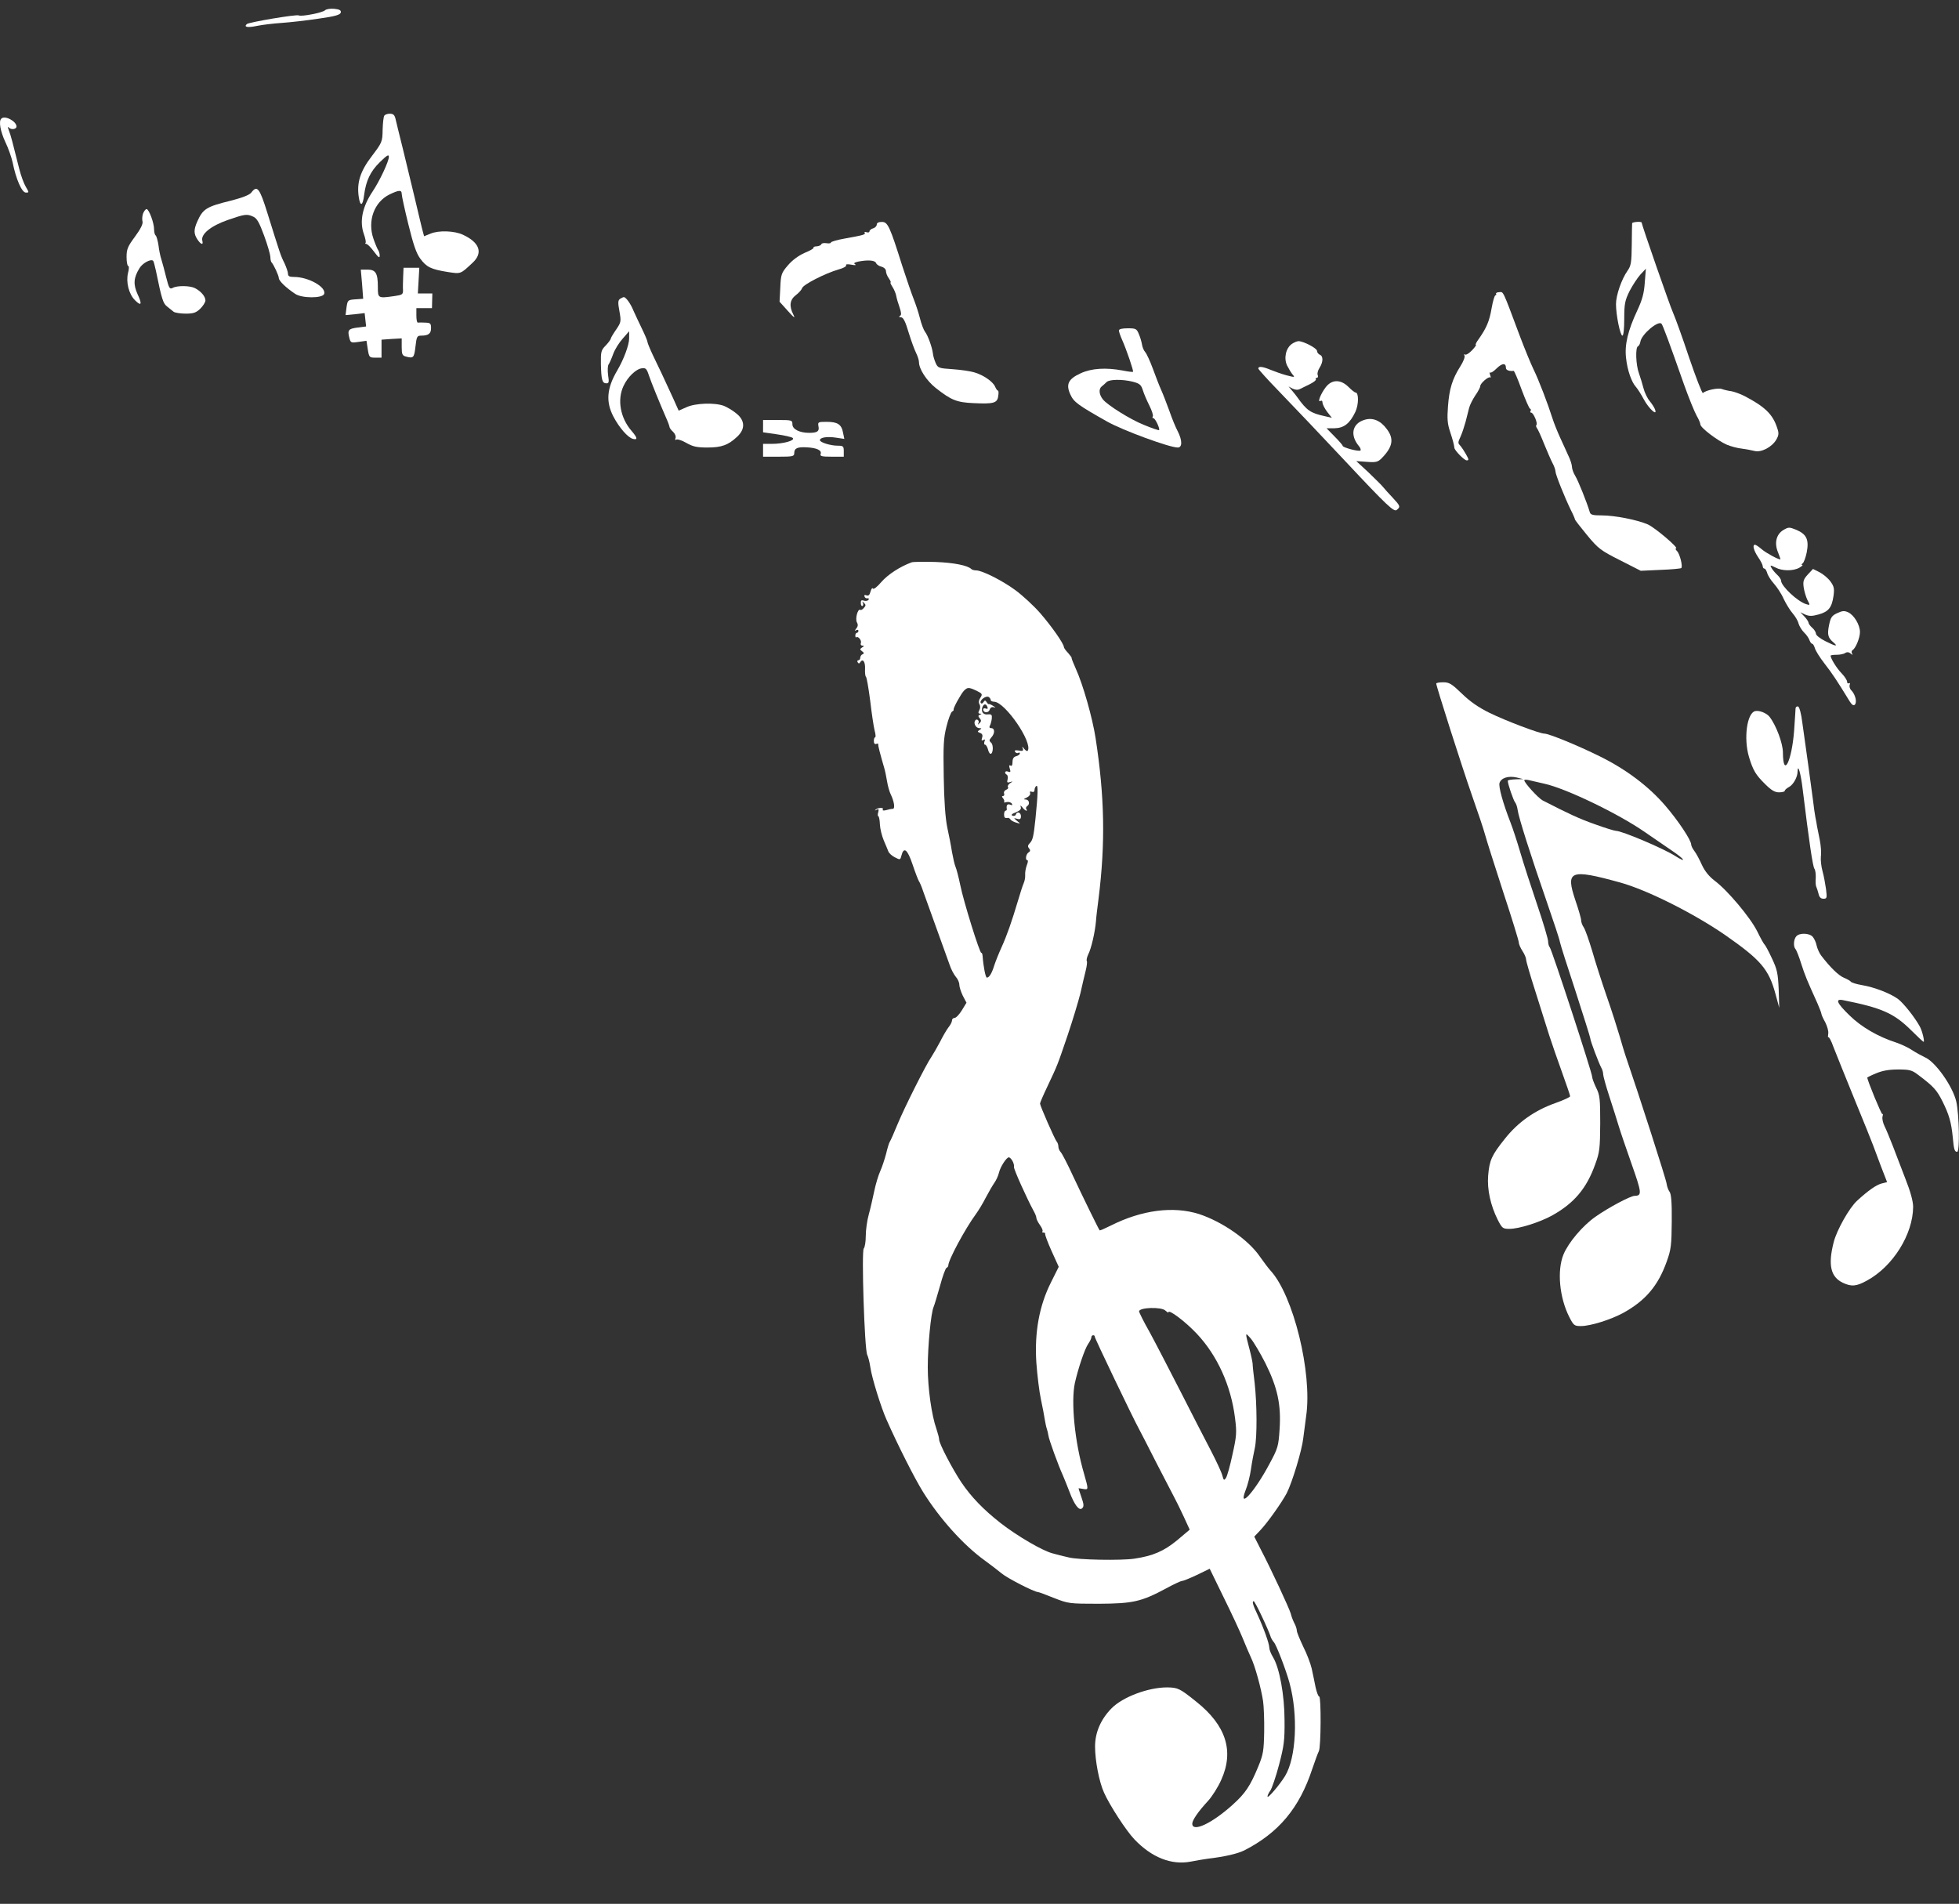 <?xml version="1.0" standalone="no"?>
<!DOCTYPE svg PUBLIC "-//W3C//DTD SVG 20010904//EN"
 "http://www.w3.org/TR/2001/REC-SVG-20010904/DTD/svg10.dtd">
<svg version="1.0" xmlns="http://www.w3.org/2000/svg"
 width="1068pt" height="1038pt" viewBox="0 0 1068 1038"
 preserveAspectRatio="xMidYMid meet">
<rect x="0" y="0" width="1068" height="1038" fill="#333333" stroke="none"/>
<g transform="translate(0,1038) scale(0.1,-0.1)"
fill="#ffffff" stroke="none">
<path d="M1772 10324 c-12 -13 -130 -36 -143 -28 -12 7 -271 -37 -283 -47 -19
-17 4 -21 56 -10 29 6 89 13 133 16 44 3 134 13 200 23 93 13 120 21 123 34 2
12 -7 17 -36 20 -22 2 -44 -2 -50 -8z"/>
<path d="M2095 9749 c-4 -5 -8 -40 -9 -77 -1 -65 -3 -69 -58 -142 -64 -83 -84
-146 -72 -225 8 -53 22 -48 29 11 10 78 34 129 85 179 40 39 50 45 50 30 0
-25 -50 -131 -88 -188 -57 -85 -73 -164 -48 -234 8 -22 12 -44 9 -47 -4 -3 -1
-6 4 -6 6 0 25 -19 42 -42 24 -32 31 -37 31 -22 0 11 -4 24 -8 30 -4 5 -16 33
-26 62 -34 98 4 201 88 242 52 25 66 25 66 3 0 -10 16 -84 36 -165 27 -110 43
-158 65 -188 34 -46 57 -58 150 -73 72 -11 69 -12 135 50 59 54 39 111 -52
153 -46 22 -133 25 -177 6 l-35 -14 -11 41 c-6 23 -24 101 -41 172 -17 72 -46
191 -64 265 -19 74 -36 147 -40 163 -5 20 -12 27 -31 27 -13 0 -27 -5 -30 -11z"/>
<path d="M7 9733 c-15 -14 -5 -69 22 -127 16 -33 34 -84 40 -112 18 -90 50
-164 72 -164 18 0 18 0 0 31 -11 18 -27 62 -36 98 -35 140 -47 187 -57 211 -7
19 -7 22 2 13 13 -12 40 -7 40 7 0 29 -64 63 -83 43z"/>
<path d="M1370 9330 c-10 -13 -49 -28 -111 -44 -135 -33 -153 -45 -184 -115
-19 -43 -19 -66 1 -96 19 -29 34 -33 27 -7 -9 35 46 80 137 112 96 33 106 35
142 18 19 -9 32 -32 58 -103 18 -49 33 -101 34 -115 0 -14 3 -27 6 -30 12 -12
40 -73 40 -86 0 -15 39 -53 89 -86 36 -25 149 -25 158 -1 14 37 -85 93 -164
93 -25 0 -33 4 -33 18 0 9 -9 35 -19 57 -21 41 -24 52 -93 273 -43 138 -56
154 -88 112z"/>
<path d="M780 9216 c-5 -13 -6 -33 -3 -44 3 -13 -10 -40 -41 -82 -40 -54 -46
-69 -46 -111 0 -27 4 -49 9 -49 5 0 5 -16 -1 -38 -12 -50 4 -115 38 -149 35
-35 40 -22 14 33 -24 53 -22 89 10 141 17 29 63 53 75 41 3 -3 9 -27 15 -54
32 -156 39 -179 62 -196 13 -10 28 -22 35 -28 7 -5 36 -10 65 -10 43 0 57 5
80 27 15 15 28 35 28 45 0 21 -24 50 -57 67 -27 14 -98 15 -122 1 -16 -8 -20
-1 -35 58 -9 37 -21 81 -26 97 -6 17 -13 52 -16 78 -4 26 -11 50 -15 53 -5 3
-9 18 -9 34 0 35 -28 110 -41 110 -5 0 -14 -11 -19 -24z"/>
<path d="M4780 9156 c0 -8 -9 -18 -20 -21 -11 -3 -20 -11 -20 -17 0 -5 -7 -7
-16 -4 -8 3 -13 2 -10 -3 6 -10 -6 -13 -111 -32 -40 -7 -73 -17 -73 -21 0 -5
-11 -6 -24 -4 -14 2 -26 0 -28 -5 -2 -6 -13 -11 -25 -12 -12 0 -20 -4 -18 -8
3 -3 -19 -16 -49 -28 -33 -15 -66 -39 -90 -67 -36 -42 -39 -50 -42 -122 l-4
-77 45 -50 c35 -39 42 -43 30 -20 -24 47 -19 81 14 106 16 12 31 29 34 38 5
19 126 81 199 102 26 7 44 17 41 23 -4 5 7 7 28 3 20 -4 29 -3 21 2 -10 6 -4
10 18 15 53 10 90 7 96 -8 3 -8 16 -17 30 -20 14 -4 24 -14 24 -24 0 -10 7
-28 16 -40 8 -12 13 -22 9 -22 -3 0 2 -11 11 -25 9 -14 18 -36 20 -48 2 -12
10 -40 18 -62 10 -30 11 -42 3 -47 -8 -5 -6 -8 5 -8 12 0 24 -22 42 -84 14
-46 33 -96 41 -112 8 -16 15 -38 15 -48 0 -38 41 -101 91 -141 85 -67 115 -79
207 -83 109 -5 129 0 134 38 3 16 2 30 -1 30 -4 0 -11 10 -16 22 -12 28 -65
64 -114 78 -20 6 -72 14 -117 17 -77 5 -81 7 -93 34 -7 16 -14 39 -15 52 -4
33 -28 100 -43 118 -7 9 -20 42 -28 75 -8 32 -24 79 -34 104 -10 25 -38 106
-62 180 -68 216 -79 240 -111 240 -18 0 -28 -5 -28 -14z"/>
<path d="M8898 9163 c0 -5 -2 -57 -2 -118 -1 -96 -4 -114 -23 -141 -32 -45
-63 -133 -63 -182 0 -60 23 -172 35 -172 6 0 10 36 10 93 0 81 4 99 29 150 16
31 43 72 59 90 l30 32 -6 -75 c-4 -58 -13 -93 -41 -153 -51 -109 -70 -187 -61
-260 7 -66 30 -131 54 -157 9 -10 28 -40 43 -68 27 -50 75 -94 61 -55 -3 10
-17 31 -29 46 -13 15 -28 47 -34 70 -6 23 -17 60 -25 82 -17 46 -20 142 -5
147 5 2 11 13 13 25 6 40 97 117 115 98 7 -7 42 -101 122 -329 27 -76 59 -154
70 -173 11 -19 20 -40 20 -47 0 -18 94 -89 145 -111 22 -9 59 -19 81 -21 23
-3 54 -9 70 -13 36 -9 94 21 118 62 14 25 15 35 4 66 -24 73 -67 114 -178 172
-22 11 -54 23 -71 26 -17 2 -41 8 -52 12 -20 8 -88 -7 -103 -22 -4 -4 -38 84
-76 195 -37 112 -77 221 -87 243 -16 34 -171 480 -171 491 0 8 -50 4 -52 -3z"/>
<path d="M2198 8873 c-1 -27 -2 -60 -1 -74 1 -24 -4 -27 -45 -33 -92 -13 -92
-13 -92 50 0 75 -12 94 -57 94 l-36 0 7 -79 6 -80 -42 -3 c-42 -3 -43 -4 -49
-45 l-5 -41 52 5 52 6 4 -37 4 -36 -48 -6 c-50 -7 -55 -13 -42 -62 6 -21 11
-22 50 -16 l42 6 7 -46 c7 -44 9 -46 41 -46 l34 0 0 49 0 49 55 4 55 3 0 -46
c0 -40 3 -48 23 -53 41 -11 45 -7 52 54 6 54 9 60 30 60 41 0 55 11 55 41 0
26 -4 29 -32 30 -18 1 -36 1 -40 0 -5 0 -8 17 -8 39 l0 40 43 0 42 0 1 40 1
40 -39 0 -40 0 4 70 4 70 -43 0 -43 0 -2 -47z"/>
<path d="M8156 8778 c3 -4 1 -8 -3 -8 -5 0 -14 -31 -21 -70 -12 -71 -28 -108
-70 -168 -13 -17 -20 -32 -16 -32 4 0 -5 -13 -21 -30 -15 -16 -33 -27 -38 -23
-6 3 -7 1 -3 -6 4 -6 -6 -33 -23 -59 -43 -68 -60 -122 -67 -218 -5 -65 -3 -94
11 -136 16 -49 22 -72 24 -90 2 -15 54 -68 67 -68 13 0 12 5 -3 32 -10 18 -24
39 -30 46 -16 17 -16 17 1 55 8 18 19 52 26 77 6 25 15 59 19 75 4 17 20 48
34 69 15 21 27 44 27 51 0 15 46 55 55 47 3 -4 3 2 -1 13 -4 11 -4 17 0 14 4
-4 20 7 36 23 30 29 50 30 50 2 0 -12 18 -19 42 -16 3 1 23 -45 43 -101 21
-56 42 -104 46 -105 5 -2 7 -8 3 -13 -3 -5 -1 -9 4 -9 12 0 37 -59 28 -67 -3
-3 -2 -11 3 -17 5 -6 23 -45 39 -86 17 -41 37 -88 46 -105 9 -16 16 -37 16
-45 0 -17 50 -141 83 -209 13 -25 23 -49 23 -52 -1 -3 29 -41 65 -85 62 -75
75 -85 180 -138 l114 -58 108 5 c59 2 110 7 113 10 9 9 -8 77 -23 92 -8 8 -11
15 -6 15 19 0 -115 114 -154 131 -58 25 -180 49 -251 49 -48 0 -61 3 -65 18
-16 54 -63 171 -79 197 -10 16 -18 39 -18 49 0 11 -8 38 -19 60 -10 23 -31 68
-46 101 -15 33 -33 78 -40 100 -27 85 -76 213 -104 270 -16 33 -50 116 -76
185 -95 254 -88 239 -112 237 -12 0 -19 -5 -17 -9z"/>
<path d="M3381 8751 c-12 -8 -13 -20 -4 -68 10 -56 9 -60 -18 -100 -16 -23
-29 -45 -29 -49 0 -4 -12 -21 -27 -37 -26 -26 -28 -34 -27 -102 2 -86 7 -105
30 -105 14 0 15 7 9 46 -3 25 -2 51 3 57 5 7 16 32 25 57 9 25 33 63 52 84
l35 40 0 -39 c0 -35 -29 -114 -65 -175 -57 -97 -63 -170 -21 -251 32 -61 79
-115 107 -122 27 -7 24 7 -9 45 -60 70 -78 168 -43 243 23 50 69 94 101 97 20
3 26 -3 37 -37 13 -39 58 -149 94 -232 11 -24 19 -47 19 -51 0 -5 9 -17 19
-26 11 -10 17 -25 14 -34 -4 -9 -2 -13 4 -9 6 4 31 -4 55 -18 35 -20 57 -25
114 -25 78 0 114 13 163 59 45 42 43 89 -5 127 -19 16 -50 34 -67 41 -51 19
-156 15 -204 -7 l-43 -19 -30 67 c-53 115 -76 165 -109 232 -17 36 -31 70 -31
75 0 6 -13 37 -29 70 -16 33 -37 78 -47 100 -16 40 -42 75 -53 75 -3 0 -12 -4
-20 -9z"/>
<path d="M6100 8578 c0 -6 8 -30 18 -52 24 -54 63 -169 59 -173 -2 -2 -28 1
-57 7 -92 17 -169 12 -228 -15 -68 -31 -82 -60 -57 -115 19 -42 39 -57 200
-148 85 -48 340 -142 386 -142 25 0 25 39 0 88 -11 20 -32 71 -46 112 -15 41
-35 93 -45 115 -10 22 -30 74 -45 115 -15 41 -34 82 -42 91 -8 9 -15 27 -17
40 -2 13 -9 39 -17 57 -12 30 -17 32 -61 32 -30 0 -48 -4 -48 -12z m75 -279
c38 -10 46 -16 56 -48 6 -20 23 -58 36 -84 13 -26 21 -52 18 -57 -4 -6 -2 -10
3 -10 10 0 37 -58 31 -65 -3 -2 -41 11 -84 29 -73 29 -197 107 -222 138 -21
26 -24 56 -8 70 9 7 21 18 28 25 15 15 85 16 142 2z"/>
<path d="M7043 8505 c-33 -23 -45 -78 -26 -118 9 -17 22 -40 30 -49 14 -16 12
-16 -34 -4 -26 7 -65 21 -87 30 -43 18 -66 20 -66 7 0 -5 52 -62 115 -127 130
-135 192 -201 355 -374 235 -251 270 -283 285 -270 21 17 19 22 -22 66 -21 22
-45 49 -54 60 -8 10 -45 46 -80 80 l-65 60 57 -4 c50 -4 61 -1 81 19 61 62 69
106 29 159 -34 47 -77 65 -122 51 -67 -20 -81 -83 -30 -144 8 -9 11 -20 8 -23
-8 -8 -97 16 -97 25 0 4 -20 27 -44 51 l-44 45 43 0 c52 1 84 26 114 89 19 40
19 106 1 106 -5 0 -22 14 -38 30 -43 43 -92 42 -125 -2 -28 -37 -46 -85 -28
-74 6 4 11 0 11 -9 0 -9 11 -31 25 -50 l26 -33 -39 9 c-78 17 -98 31 -150 104
-4 6 -16 21 -27 34 l-20 24 22 -12 c15 -7 29 -8 40 -2 10 5 35 17 55 27 20 10
35 22 32 26 -3 4 -1 8 5 8 6 0 8 7 5 15 -4 8 1 26 10 40 20 31 21 64 1 71 -8
4 -15 13 -15 21 0 14 -72 52 -100 53 -9 0 -25 -7 -37 -15z"/>
<path d="M4160 8057 l0 -34 76 -11 c42 -6 81 -15 86 -20 14 -14 -52 -32 -114
-32 l-48 0 0 -35 0 -35 85 0 c77 0 85 2 85 19 0 27 16 35 69 32 54 -3 82 -16
75 -36 -5 -12 6 -15 60 -15 l66 0 0 30 c0 27 -3 30 -34 30 -38 0 -96 18 -96
30 0 15 39 21 86 14 l47 -7 -7 34 c-8 45 -30 59 -89 59 -47 0 -49 -1 -45 -24
6 -28 -7 -36 -51 -36 -52 0 -91 20 -91 46 0 23 -2 24 -80 24 l-80 0 0 -33z"/>
<path d="M9722 7490 c-39 -24 -50 -72 -28 -123 8 -21 14 -37 12 -37 -13 0 -76
34 -101 55 -16 14 -33 25 -37 25 -16 0 -7 -32 17 -68 14 -20 25 -42 25 -49 0
-7 4 -13 9 -13 5 0 11 -11 15 -23 3 -13 19 -39 36 -58 17 -19 42 -56 54 -84
13 -27 35 -63 49 -79 14 -16 29 -41 32 -55 4 -14 17 -36 30 -49 14 -13 27 -33
30 -43 4 -10 10 -19 15 -19 4 0 10 -11 14 -23 3 -13 27 -52 53 -85 42 -54 68
-93 137 -206 12 -19 21 -25 28 -18 13 13 3 55 -18 77 -9 8 -13 22 -10 31 3 8
2 12 -4 9 -6 -3 -10 0 -10 8 0 8 -13 28 -29 45 -27 27 -61 82 -61 97 0 3 15 5
33 5 17 0 39 4 47 10 9 6 20 5 29 -3 11 -9 13 -9 8 0 -4 6 -3 14 2 18 18 10
41 68 41 99 0 39 -32 93 -65 108 -20 9 -32 8 -59 -5 -29 -13 -36 -24 -44 -63
-11 -53 -7 -71 23 -96 29 -25 12 -22 -45 7 -28 14 -50 32 -50 40 0 8 -9 23
-20 32 -11 10 -20 22 -20 27 0 5 -10 21 -22 34 l-23 24 27 -13 c22 -9 37 -9
73 1 54 15 72 38 81 102 5 38 3 51 -17 78 -13 18 -40 40 -59 50 l-36 18 -28
-30 c-24 -26 -27 -37 -23 -69 3 -21 12 -52 20 -69 16 -30 16 -31 -6 -24 -47
14 -137 99 -137 128 0 7 -9 21 -21 32 -11 10 -25 27 -31 37 -9 17 -8 17 21 3
37 -20 98 -20 131 -1 14 8 21 15 15 15 -5 0 -4 4 2 8 7 4 17 32 23 61 13 69
-1 98 -56 122 -40 16 -43 16 -72 -1z"/>
<path d="M4970 7314 c-63 -23 -129 -66 -164 -106 -23 -27 -43 -43 -47 -37 -3
6 -9 -1 -13 -16 -5 -19 -11 -25 -22 -21 -10 4 -14 1 -11 -6 2 -7 10 -12 16
-10 7 1 10 -2 6 -8 -4 -6 -15 -8 -25 -5 -14 5 -18 1 -17 -14 0 -11 5 -17 9
-15 5 3 5 11 2 17 -5 9 -3 9 6 0 11 -10 11 -15 0 -27 -7 -9 -16 -14 -20 -11
-14 8 -29 -50 -18 -69 7 -12 5 -22 -4 -33 -9 -12 -9 -15 0 -9 6 4 12 2 12 -3
0 -6 -4 -11 -8 -11 -5 0 -9 -7 -9 -15 0 -8 3 -13 5 -10 10 9 31 -17 25 -31 -3
-8 1 -14 8 -14 11 0 11 -3 -1 -10 -13 -9 -13 -11 0 -21 11 -8 12 -12 3 -16 -7
-2 -13 -11 -13 -19 0 -8 -5 -14 -11 -14 -5 0 -7 -5 -3 -11 5 -8 9 -8 14 1 14
22 28 1 26 -37 -1 -21 1 -40 5 -43 4 -3 14 -61 23 -130 8 -69 19 -142 24 -162
6 -21 7 -38 3 -38 -4 0 -7 -9 -7 -20 0 -13 5 -19 13 -16 7 3 12 2 11 -2 -2 -6
11 -55 32 -127 5 -16 12 -50 16 -75 4 -25 13 -57 20 -71 19 -39 25 -79 11 -79
-7 0 -23 -3 -36 -7 -15 -4 -22 -2 -18 4 7 12 -29 10 -40 -2 -5 -4 -2 -5 6 0
11 6 13 3 9 -13 -4 -12 -3 -22 0 -22 4 0 8 -20 9 -45 1 -24 11 -63 21 -87 10
-24 22 -51 25 -60 3 -9 19 -24 35 -32 29 -15 30 -15 36 8 13 52 33 36 61 -47
15 -45 31 -86 35 -92 4 -5 15 -30 23 -55 9 -25 41 -115 72 -200 31 -85 63
-175 72 -200 8 -25 24 -54 34 -66 10 -11 19 -30 19 -43 0 -12 9 -39 19 -60
l20 -38 -25 -41 c-14 -23 -32 -42 -40 -42 -8 0 -14 -6 -14 -14 0 -7 -8 -24
-19 -37 -10 -13 -31 -49 -46 -79 -16 -30 -37 -67 -47 -82 -30 -43 -147 -276
-185 -368 -19 -47 -38 -89 -42 -95 -4 -5 -13 -35 -20 -65 -8 -30 -22 -73 -32
-95 -10 -22 -25 -71 -33 -110 -8 -38 -21 -96 -30 -128 -9 -32 -16 -84 -16
-115 0 -32 -5 -63 -11 -69 -13 -13 4 -552 19 -580 5 -10 13 -40 17 -68 8 -57
58 -218 88 -285 61 -138 154 -322 199 -394 90 -145 221 -291 338 -375 30 -22
71 -53 90 -69 30 -26 179 -102 198 -102 4 0 43 -14 87 -32 79 -31 83 -32 245
-32 187 1 232 11 368 84 40 22 79 40 85 40 7 0 44 15 82 33 l70 34 77 -158
c43 -87 89 -186 103 -221 14 -35 34 -81 44 -103 23 -47 56 -168 67 -240 4 -27
7 -102 6 -166 -2 -105 -5 -124 -32 -190 -44 -107 -71 -147 -140 -209 -113
-102 -220 -152 -220 -103 0 19 33 67 85 123 23 25 56 77 73 116 71 157 26 297
-136 426 -91 73 -100 77 -159 78 -103 0 -242 -52 -303 -114 -59 -60 -90 -132
-90 -208 0 -77 22 -193 49 -252 30 -68 121 -208 165 -254 94 -99 202 -142 307
-122 30 6 72 13 94 16 93 11 161 27 198 45 188 96 301 231 371 444 15 44 31
88 36 97 12 22 13 298 2 298 -5 0 -14 24 -20 52 -6 29 -15 75 -21 101 -6 26
-26 80 -46 119 -19 40 -35 79 -35 87 0 9 -6 28 -14 42 -7 14 -16 37 -19 51 -8
29 -109 246 -164 351 l-35 69 34 36 c39 41 116 150 143 201 30 59 83 234 90
299 3 20 10 75 16 122 34 235 -70 657 -194 792 -12 13 -39 49 -60 79 -62 90
-205 189 -331 230 -140 44 -311 22 -480 -63 -32 -16 -59 -28 -61 -26 -6 7 -95
189 -146 298 -29 63 -59 121 -66 128 -7 7 -13 21 -13 31 0 9 -4 21 -9 27 -10
10 -91 195 -91 207 0 5 18 47 41 95 56 119 52 109 109 276 28 83 59 186 70
230 10 45 23 100 29 124 6 24 9 47 6 52 -3 5 1 22 8 37 16 30 37 121 42 181 1
20 8 75 14 122 38 304 33 557 -16 875 -17 111 -69 294 -108 379 -14 31 -24 57
-23 59 2 1 -7 13 -19 27 -13 13 -23 28 -23 32 0 18 -68 115 -130 186 -35 40
-96 96 -134 124 -72 53 -182 108 -214 108 -10 0 -22 3 -26 7 -20 20 -94 35
-196 39 -63 2 -122 1 -130 -2z m354 -700 c32 -16 33 -19 21 -38 -9 -13 -11
-26 -5 -36 5 -8 5 -21 -1 -32 -7 -13 -6 -18 3 -19 11 0 11 -2 0 -6 -10 -4 -10
-8 -1 -19 10 -12 9 -17 -1 -27 -9 -9 -11 -9 -6 0 8 14 -10 28 -18 14 -10 -15
5 -41 23 -41 14 0 14 -2 1 -10 -12 -8 -12 -10 3 -16 12 -4 16 -13 11 -26 -4
-15 -3 -18 7 -13 9 6 11 3 6 -8 -3 -10 -2 -17 3 -17 5 0 12 -11 16 -25 3 -14
10 -25 14 -25 15 0 17 50 3 61 -11 10 -11 14 2 29 20 22 19 50 -1 50 -9 0 -12
5 -8 12 4 7 9 24 11 39 2 22 -1 26 -22 24 -25 -3 -38 15 -29 40 8 19 20 19 27
1 4 -10 1 -13 -9 -9 -7 3 -14 1 -14 -5 0 -19 29 -21 35 -2 4 12 12 17 23 14
12 -4 11 -2 -3 7 -11 7 -22 12 -24 10 -2 -1 -8 3 -12 11 -8 11 -10 11 -18 -1
-5 -7 -11 -9 -14 -4 -9 14 28 42 43 33 6 -4 11 -11 11 -16 -1 -5 8 -10 20 -10
60 -4 210 -222 182 -267 -3 -4 -11 0 -19 10 -11 14 -13 15 -8 2 4 -13 0 -15
-22 -11 -19 3 -25 1 -20 -7 4 -6 12 -9 17 -6 5 4 9 2 9 -3 0 -5 -9 -12 -20
-15 -14 -3 -20 -14 -20 -32 0 -17 -4 -24 -11 -19 -8 4 -9 -1 -4 -16 6 -19 4
-22 -9 -17 -17 7 -23 -8 -7 -17 5 -3 7 -15 4 -26 -4 -16 -2 -19 13 -14 18 5
18 5 1 -6 -9 -6 -15 -15 -12 -21 4 -5 -1 -12 -10 -15 -9 -4 -14 -13 -11 -20 3
-8 0 -14 -6 -14 -7 0 -7 -4 1 -13 6 -8 8 -16 5 -20 -3 -3 3 -3 14 0 11 2 23
-1 28 -8 5 -9 2 -11 -9 -6 -15 6 -22 -3 -18 -25 0 -5 -3 -8 -7 -8 -4 0 -8 -9
-8 -20 0 -18 4 -22 22 -19 4 0 10 -4 13 -9 3 -5 17 -13 31 -17 24 -7 25 -7 5
9 -20 17 -20 17 0 12 16 -5 21 -1 21 14 0 21 -22 28 -28 9 -2 -7 -11 -9 -18
-6 -10 3 -4 10 18 18 22 9 31 18 27 29 -4 11 -1 10 9 -2 14 -19 32 -25 21 -9
-3 5 -1 12 5 16 16 10 11 35 -7 36 -14 0 -13 3 5 11 13 6 21 17 18 24 -3 8 0
11 10 7 8 -3 14 1 14 10 0 9 5 19 10 22 10 6 9 -42 -5 -180 -10 -97 -15 -116
-31 -132 -11 -11 -12 -19 -4 -28 8 -10 8 -16 -2 -22 -15 -9 -20 -43 -7 -43 5
0 3 -12 -3 -27 -6 -16 -10 -39 -9 -53 1 -14 -3 -34 -8 -45 -5 -11 -19 -54 -31
-95 -34 -114 -60 -189 -90 -255 -15 -33 -33 -78 -40 -100 -13 -42 -27 -65 -40
-65 -7 0 -19 61 -23 117 -1 11 -4 20 -7 18 -8 -5 -97 280 -115 370 -9 44 -21
89 -26 100 -5 11 -13 47 -19 80 -5 33 -17 94 -26 135 -10 50 -17 141 -19 275
-3 171 -1 211 15 274 10 41 24 77 30 81 7 4 11 9 9 11 -4 7 40 86 56 103 20
20 26 20 69 0z m196 -2564 c6 -11 10 -26 8 -33 -2 -11 70 -171 107 -239 8 -14
15 -31 15 -38 0 -7 9 -24 20 -40 11 -15 17 -30 13 -34 -3 -3 -1 -6 5 -6 7 0
11 -3 10 -7 -2 -5 14 -47 35 -94 l39 -86 -42 -84 c-64 -127 -91 -273 -80 -439
5 -69 16 -159 25 -200 9 -41 18 -91 21 -110 3 -19 8 -42 11 -50 3 -8 7 -25 9
-38 3 -22 53 -160 79 -217 7 -16 23 -56 35 -87 27 -73 54 -108 70 -91 10 9 9
22 -4 59 -9 26 -16 48 -16 49 0 1 11 0 25 -3 30 -5 30 -5 5 83 -51 173 -72
392 -50 495 18 79 53 184 72 212 10 14 18 31 18 37 0 6 4 11 10 11 5 0 9 -3 8
-7 -1 -7 211 -449 242 -505 5 -9 48 -92 95 -185 48 -92 93 -179 100 -193 8
-14 29 -58 48 -98 l33 -72 -70 -59 c-71 -58 -130 -84 -231 -99 -70 -11 -308
-7 -360 7 -27 6 -67 16 -87 22 -55 14 -193 95 -283 165 -93 73 -159 141 -214
222 -48 72 -121 211 -121 233 0 9 -7 35 -15 59 -26 73 -47 222 -47 335 0 115
17 296 32 330 5 11 20 63 35 115 14 52 30 97 36 98 5 2 9 8 9 13 0 29 92 200
150 279 14 19 39 60 54 90 16 30 37 67 47 81 10 14 21 38 25 55 8 33 41 84 54
84 5 0 14 -9 20 -20z m834 -816 c9 -8 16 -13 16 -9 0 19 92 -50 155 -117 111
-118 186 -282 208 -459 10 -79 9 -97 -14 -200 -13 -61 -29 -119 -36 -128 -10
-14 -12 -12 -19 14 -4 17 -32 77 -62 135 -30 58 -106 204 -167 325 -62 121
-137 266 -168 323 -32 56 -57 107 -57 112 0 22 123 26 144 4z m545 -287 c66
-133 86 -226 77 -360 -6 -92 -9 -103 -55 -188 -80 -151 -172 -253 -131 -146
12 29 25 81 30 117 5 36 15 88 21 115 13 60 12 238 -1 355 -6 47 -11 94 -11
105 -1 11 -8 45 -16 75 -26 100 -26 98 6 62 16 -19 52 -80 80 -135z m-20
-1379 c22 -46 42 -93 46 -105 3 -13 13 -29 20 -37 13 -13 66 -151 85 -221 48
-176 37 -407 -24 -508 -31 -50 -96 -126 -96 -112 0 6 7 21 16 33 8 12 30 75
47 140 27 103 31 132 30 242 0 139 -28 288 -63 345 -11 18 -20 41 -20 51 0 22
-30 106 -65 182 -25 52 -30 72 -20 72 3 0 23 -37 44 -82z"/>
<path d="M7830 6653 c0 -14 141 -456 196 -613 30 -85 62 -180 70 -210 8 -30
53 -171 99 -313 47 -142 85 -266 85 -275 0 -9 9 -30 20 -47 11 -16 20 -38 20
-47 0 -9 23 -88 51 -175 27 -87 61 -194 75 -238 14 -44 46 -135 70 -202 24
-67 44 -125 44 -130 0 -5 -36 -21 -80 -37 -113 -40 -204 -104 -276 -195 -72
-90 -84 -117 -91 -201 -6 -75 13 -162 52 -240 24 -47 28 -50 64 -50 52 0 163
35 231 72 121 67 190 148 237 281 24 65 26 86 27 222 0 135 -2 154 -22 194
-12 25 -22 52 -22 60 0 22 -220 694 -231 706 -5 5 -9 20 -9 32 0 13 -27 104
-60 201 -33 97 -74 224 -91 282 -17 58 -41 132 -54 165 -42 108 -66 196 -60
216 9 28 48 40 93 30 l37 -9 -42 -1 c-24 -1 -43 -4 -43 -8 0 -18 31 -107 40
-118 6 -7 12 -26 14 -42 5 -39 72 -250 158 -498 38 -110 71 -209 72 -220 2
-12 40 -132 85 -268 44 -137 81 -253 81 -259 0 -13 46 -134 60 -160 6 -10 10
-25 10 -35 0 -9 15 -64 34 -122 19 -58 42 -131 51 -161 9 -30 41 -124 71 -209
55 -156 56 -170 16 -171 -23 0 -143 -64 -214 -114 -69 -48 -147 -140 -174
-205 -36 -87 -23 -234 31 -341 24 -47 28 -50 64 -50 52 0 163 35 231 72 121
67 190 148 237 281 23 64 26 88 27 218 1 103 -3 150 -12 161 -6 8 -14 28 -16
44 -2 22 -148 476 -226 704 -5 14 -18 59 -30 100 -12 41 -43 139 -70 216 -27
78 -63 190 -80 250 -18 59 -38 117 -46 128 -8 11 -14 29 -14 38 0 10 -14 59
-31 108 -55 164 -31 174 245 98 147 -41 400 -168 571 -286 195 -136 238 -186
275 -323 l20 -74 -3 100 c-4 88 -8 109 -37 170 -18 39 -36 72 -40 75 -4 3 -22
35 -40 72 -37 75 -163 225 -232 276 -30 23 -53 51 -69 85 -13 29 -31 63 -41
76 -10 13 -18 29 -18 36 0 24 -71 131 -141 212 -90 105 -213 198 -357 269
-121 60 -278 124 -302 124 -26 0 -209 69 -299 113 -59 29 -106 61 -151 105
-56 54 -69 62 -102 62 -21 0 -38 -3 -38 -7z m590 -546 c118 -26 402 -163 545
-262 50 -34 118 -81 153 -105 67 -45 80 -68 15 -27 -66 42 -291 137 -323 137
-8 0 -60 16 -115 36 -85 30 -143 57 -285 130 -24 13 -100 96 -100 110 0 3 10
4 23 1 12 -3 51 -12 87 -20z"/>
<path d="M9789 6518 c0 -7 -4 -62 -8 -123 -13 -167 -60 -260 -61 -118 0 50
-37 149 -73 195 -16 20 -55 36 -78 31 -45 -10 -64 -149 -34 -250 22 -73 37
-98 88 -148 34 -34 53 -45 76 -45 17 0 31 4 31 8 0 5 10 14 23 21 24 13 47 54
47 85 1 47 18 -12 28 -99 35 -286 55 -421 64 -432 5 -7 8 -29 7 -50 -2 -21 0
-43 3 -48 3 -6 8 -22 12 -37 4 -20 13 -28 27 -28 19 0 20 4 14 53 -4 28 -12
72 -19 97 -7 25 -11 61 -9 80 3 20 0 60 -6 90 -6 30 -13 64 -15 75 -1 11 -6
34 -9 50 -3 17 -9 55 -12 85 -4 30 -16 120 -27 200 -11 80 -26 183 -32 229 -6
50 -16 86 -23 89 -7 2 -13 -2 -14 -10z"/>
<path d="M9793 5275 c-15 -16 -17 -57 -4 -70 5 -6 19 -41 31 -80 21 -65 31
-89 89 -217 11 -26 21 -51 21 -56 0 -4 9 -25 21 -46 11 -22 19 -50 16 -63 -2
-13 -2 -21 1 -18 3 3 16 -20 27 -52 12 -32 64 -159 114 -283 51 -124 97 -238
103 -255 6 -16 25 -68 43 -115 l33 -85 -31 -8 c-29 -8 -72 -38 -132 -93 -43
-39 -111 -160 -128 -226 -32 -125 -17 -190 50 -222 47 -22 73 -20 131 12 142
77 251 252 252 402 0 29 -14 82 -41 150 -22 58 -53 139 -69 180 -16 41 -36 90
-45 108 -9 18 -15 42 -12 54 3 11 3 17 -1 14 -4 -5 -82 184 -82 199 0 1 21 12
48 23 33 14 69 21 119 21 63 0 76 -3 110 -29 85 -64 102 -83 133 -145 36 -72
48 -114 56 -195 6 -67 10 -80 24 -80 15 0 11 206 -5 275 -20 84 -115 218 -172
241 -17 8 -48 25 -68 38 -20 14 -59 32 -88 42 -99 32 -190 85 -254 148 -69 67
-80 92 -35 83 211 -42 277 -71 371 -164 35 -35 65 -63 68 -63 7 0 -8 62 -21
84 -28 51 -89 127 -118 149 -44 32 -131 65 -197 76 -29 5 -56 13 -60 18 -3 5
-21 15 -38 22 -29 12 -75 56 -125 122 -9 12 -20 36 -24 53 -3 17 -13 39 -22
49 -18 20 -72 22 -89 2z"/>
</g>
</svg>
